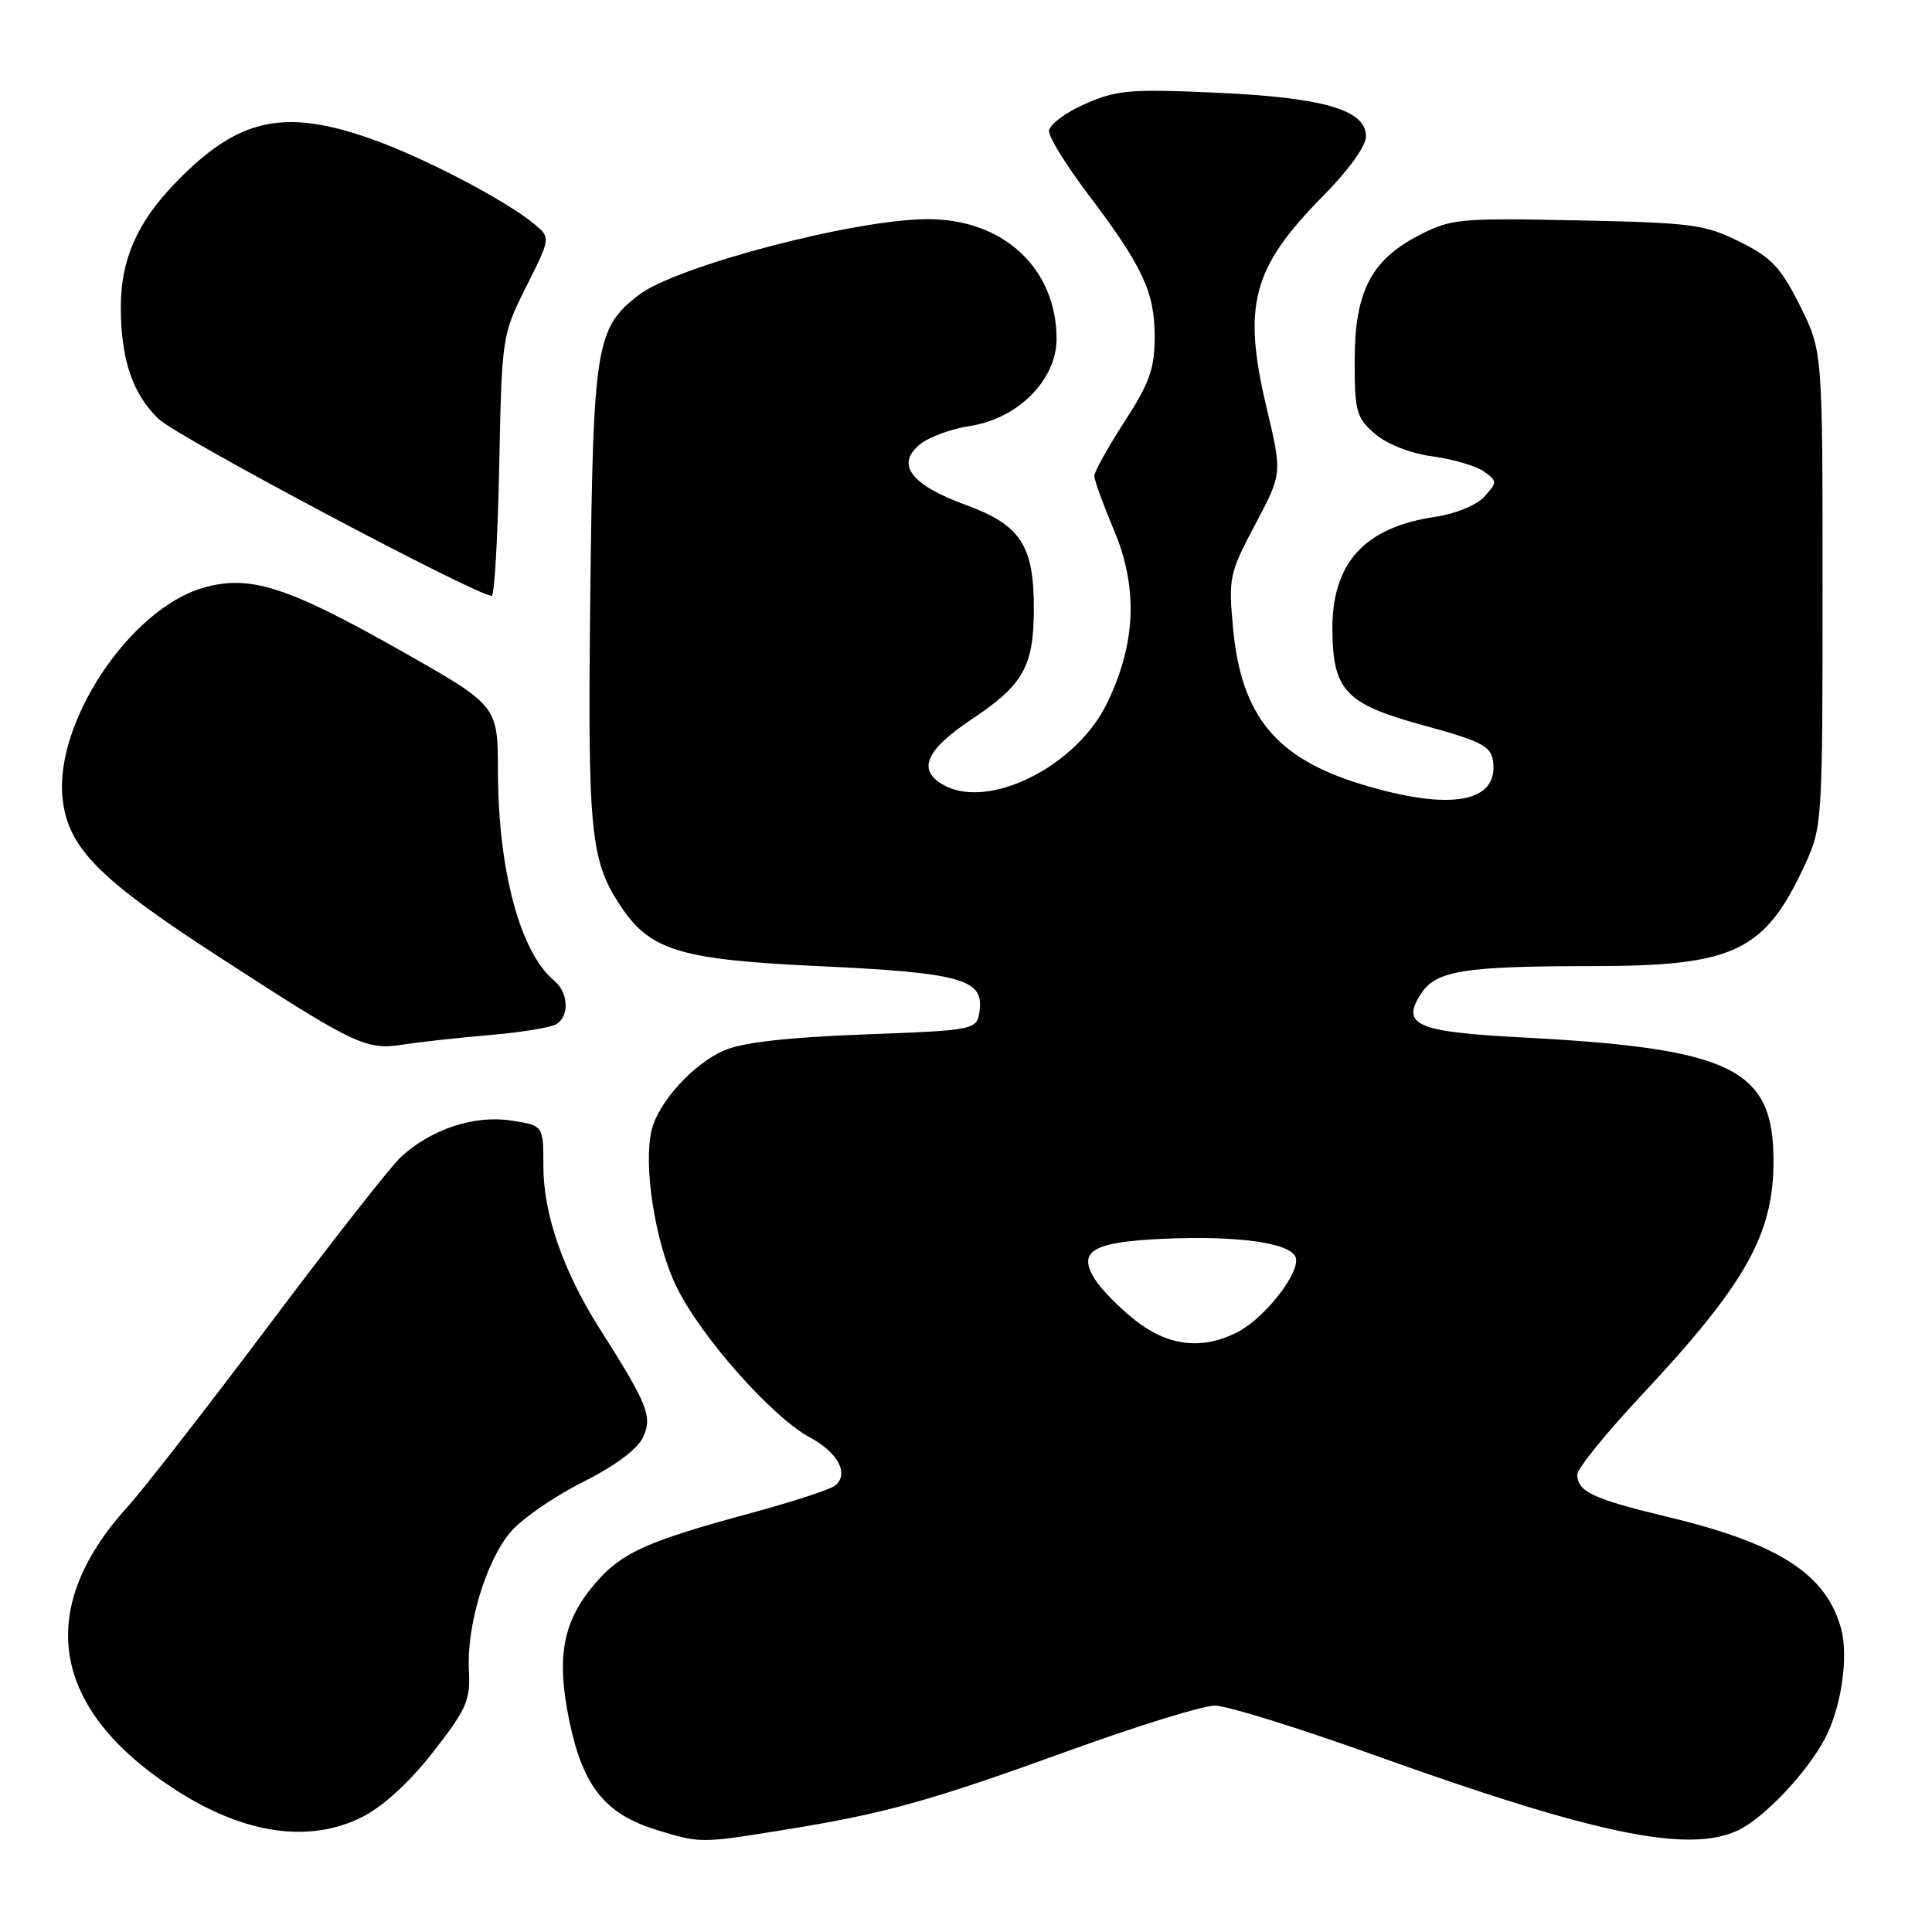 <?xml version="1.0" encoding="UTF-8" standalone="no"?>
<!DOCTYPE svg PUBLIC "-//W3C//DTD SVG 1.1//EN" "http://www.w3.org/Graphics/SVG/1.1/DTD/svg11.dtd" >
<svg xmlns="http://www.w3.org/2000/svg" xmlns:xlink="http://www.w3.org/1999/xlink" version="1.1" viewBox="0 0 256 256">
 <g >
 <path fill="currentColor"
d=" M 104.00 242.45 C 117.29 240.30 123.17 238.67 141.82 231.91 C 150.79 228.66 159.42 226.00 160.98 226.00 C 162.54 226.00 171.92 228.91 181.82 232.46 C 211.35 243.06 223.75 245.64 230.32 242.52 C 233.75 240.89 239.42 234.90 241.81 230.38 C 243.98 226.29 244.97 219.49 243.95 215.79 C 241.96 208.56 235.71 204.54 221.00 201.00 C 211.03 198.61 209.00 197.65 209.00 195.36 C 209.00 194.60 212.86 189.84 217.58 184.80 C 231.32 170.11 235.00 163.57 235.00 153.82 C 235.00 141.61 229.56 138.93 201.79 137.47 C 187.65 136.73 185.57 135.83 188.31 131.65 C 190.31 128.60 193.97 128.02 211.28 128.01 C 229.85 128.00 233.88 126.05 239.20 114.50 C 241.45 109.62 241.50 108.77 241.50 78.00 C 241.50 46.50 241.50 46.50 238.50 40.50 C 235.96 35.42 234.73 34.12 230.50 32.02 C 225.90 29.74 224.18 29.51 209.00 29.20 C 193.35 28.88 192.27 28.98 188.02 31.18 C 181.64 34.48 179.50 38.68 179.50 47.83 C 179.50 54.55 179.73 55.36 182.19 57.48 C 183.80 58.87 186.87 60.07 189.86 60.48 C 192.60 60.86 195.66 61.76 196.66 62.49 C 198.41 63.77 198.41 63.89 196.68 65.81 C 195.64 66.95 192.89 68.08 190.19 68.48 C 180.77 69.87 176.46 74.62 176.55 83.53 C 176.63 91.55 178.31 93.30 188.68 96.13 C 196.24 98.19 197.55 98.87 197.83 100.82 C 198.62 106.38 192.19 107.52 180.36 103.91 C 169.06 100.46 164.46 94.85 163.38 83.20 C 162.77 76.56 162.90 75.94 166.32 69.50 C 169.90 62.75 169.90 62.75 167.85 54.12 C 164.59 40.39 165.91 35.47 175.42 25.86 C 178.73 22.51 181.00 19.34 181.00 18.06 C 181.00 14.55 175.35 12.91 161.05 12.28 C 149.70 11.77 147.95 11.93 143.71 13.80 C 141.11 14.95 139.00 16.56 139.00 17.39 C 139.00 18.22 141.29 21.92 144.09 25.62 C 151.40 35.28 153.00 38.68 153.00 44.58 C 153.00 48.84 152.34 50.72 149.00 55.88 C 146.80 59.28 145.00 62.52 145.00 63.06 C 145.00 63.61 146.18 66.86 147.62 70.28 C 150.84 77.93 150.52 85.40 146.62 93.31 C 142.57 101.54 131.13 107.28 125.14 104.08 C 121.47 102.11 122.57 99.44 128.73 95.32 C 135.61 90.74 136.97 88.33 136.99 80.70 C 137.01 72.26 135.24 69.56 127.96 66.90 C 120.69 64.25 118.64 61.52 121.91 58.87 C 123.11 57.90 126.07 56.81 128.50 56.45 C 134.87 55.49 140.00 50.35 140.00 44.91 C 140.00 35.60 132.99 29.05 123.00 29.04 C 113.32 29.02 89.42 35.31 84.53 39.16 C 78.96 43.54 78.59 45.84 78.22 78.65 C 77.85 110.35 78.21 114.02 82.26 120.10 C 86.16 125.95 90.14 127.16 108.34 128.01 C 127.13 128.88 130.28 129.73 129.82 133.75 C 129.50 136.50 129.50 136.50 114.50 137.07 C 104.28 137.46 98.37 138.13 95.95 139.19 C 91.89 140.95 87.29 145.98 86.36 149.68 C 85.19 154.38 86.82 164.76 89.66 170.55 C 92.89 177.15 102.31 187.77 107.32 190.47 C 111.08 192.50 112.55 195.32 110.65 196.85 C 110.02 197.36 105.03 198.99 99.57 200.47 C 85.85 204.19 82.49 205.68 79.05 209.59 C 74.57 214.70 73.65 219.45 75.46 228.13 C 77.25 236.70 80.20 240.38 86.97 242.46 C 92.81 244.26 92.81 244.26 104.00 242.45 Z  M 48.01 240.75 C 50.79 239.34 54.28 236.14 57.40 232.14 C 61.84 226.45 62.34 225.30 62.13 221.32 C 61.82 215.40 64.39 206.88 67.64 203.01 C 69.09 201.29 73.38 198.32 77.17 196.41 C 81.52 194.23 84.49 192.01 85.21 190.44 C 86.47 187.68 85.85 186.13 79.44 176.02 C 74.60 168.38 72.00 160.86 72.00 154.52 C 72.00 149.12 72.00 149.12 67.68 148.47 C 62.81 147.74 57.12 149.63 53.13 153.30 C 51.81 154.51 43.97 164.50 35.71 175.50 C 27.44 186.50 18.99 197.37 16.91 199.65 C 4.50 213.32 6.78 226.59 23.38 237.24 C 32.42 243.05 41.06 244.28 48.01 240.75 Z  M 65.00 137.14 C 69.12 136.79 73.06 136.14 73.75 135.69 C 75.49 134.57 75.31 131.50 73.43 129.94 C 68.93 126.20 66.01 115.35 65.98 102.20 C 65.96 93.50 65.96 93.50 53.23 86.29 C 37.97 77.65 33.02 76.09 26.84 77.91 C 17.16 80.77 7.19 95.78 8.29 105.82 C 9.02 112.37 13.05 116.45 29.09 126.84 C 47.20 138.58 48.49 139.18 53.50 138.40 C 55.70 138.06 60.88 137.49 65.00 137.14 Z  M 66.15 61.71 C 66.50 44.53 66.52 44.38 69.74 37.96 C 72.97 31.50 72.97 31.50 70.82 29.71 C 67.05 26.56 56.12 20.85 49.20 18.41 C 37.58 14.31 31.56 15.65 23.30 24.17 C 18.18 29.44 16.00 34.39 16.01 40.72 C 16.01 47.63 17.57 52.21 21.02 55.52 C 23.49 57.89 62.88 78.80 65.15 78.96 C 65.51 78.98 65.96 71.22 66.15 61.71 Z  M 150.39 174.92 C 148.25 173.23 145.84 170.76 145.03 169.44 C 142.78 165.76 144.81 164.57 154.08 164.15 C 163.93 163.70 170.94 164.67 171.67 166.58 C 172.40 168.48 167.66 174.61 164.00 176.50 C 159.32 178.92 154.77 178.39 150.39 174.92 Z "/>
</g>
</svg>
